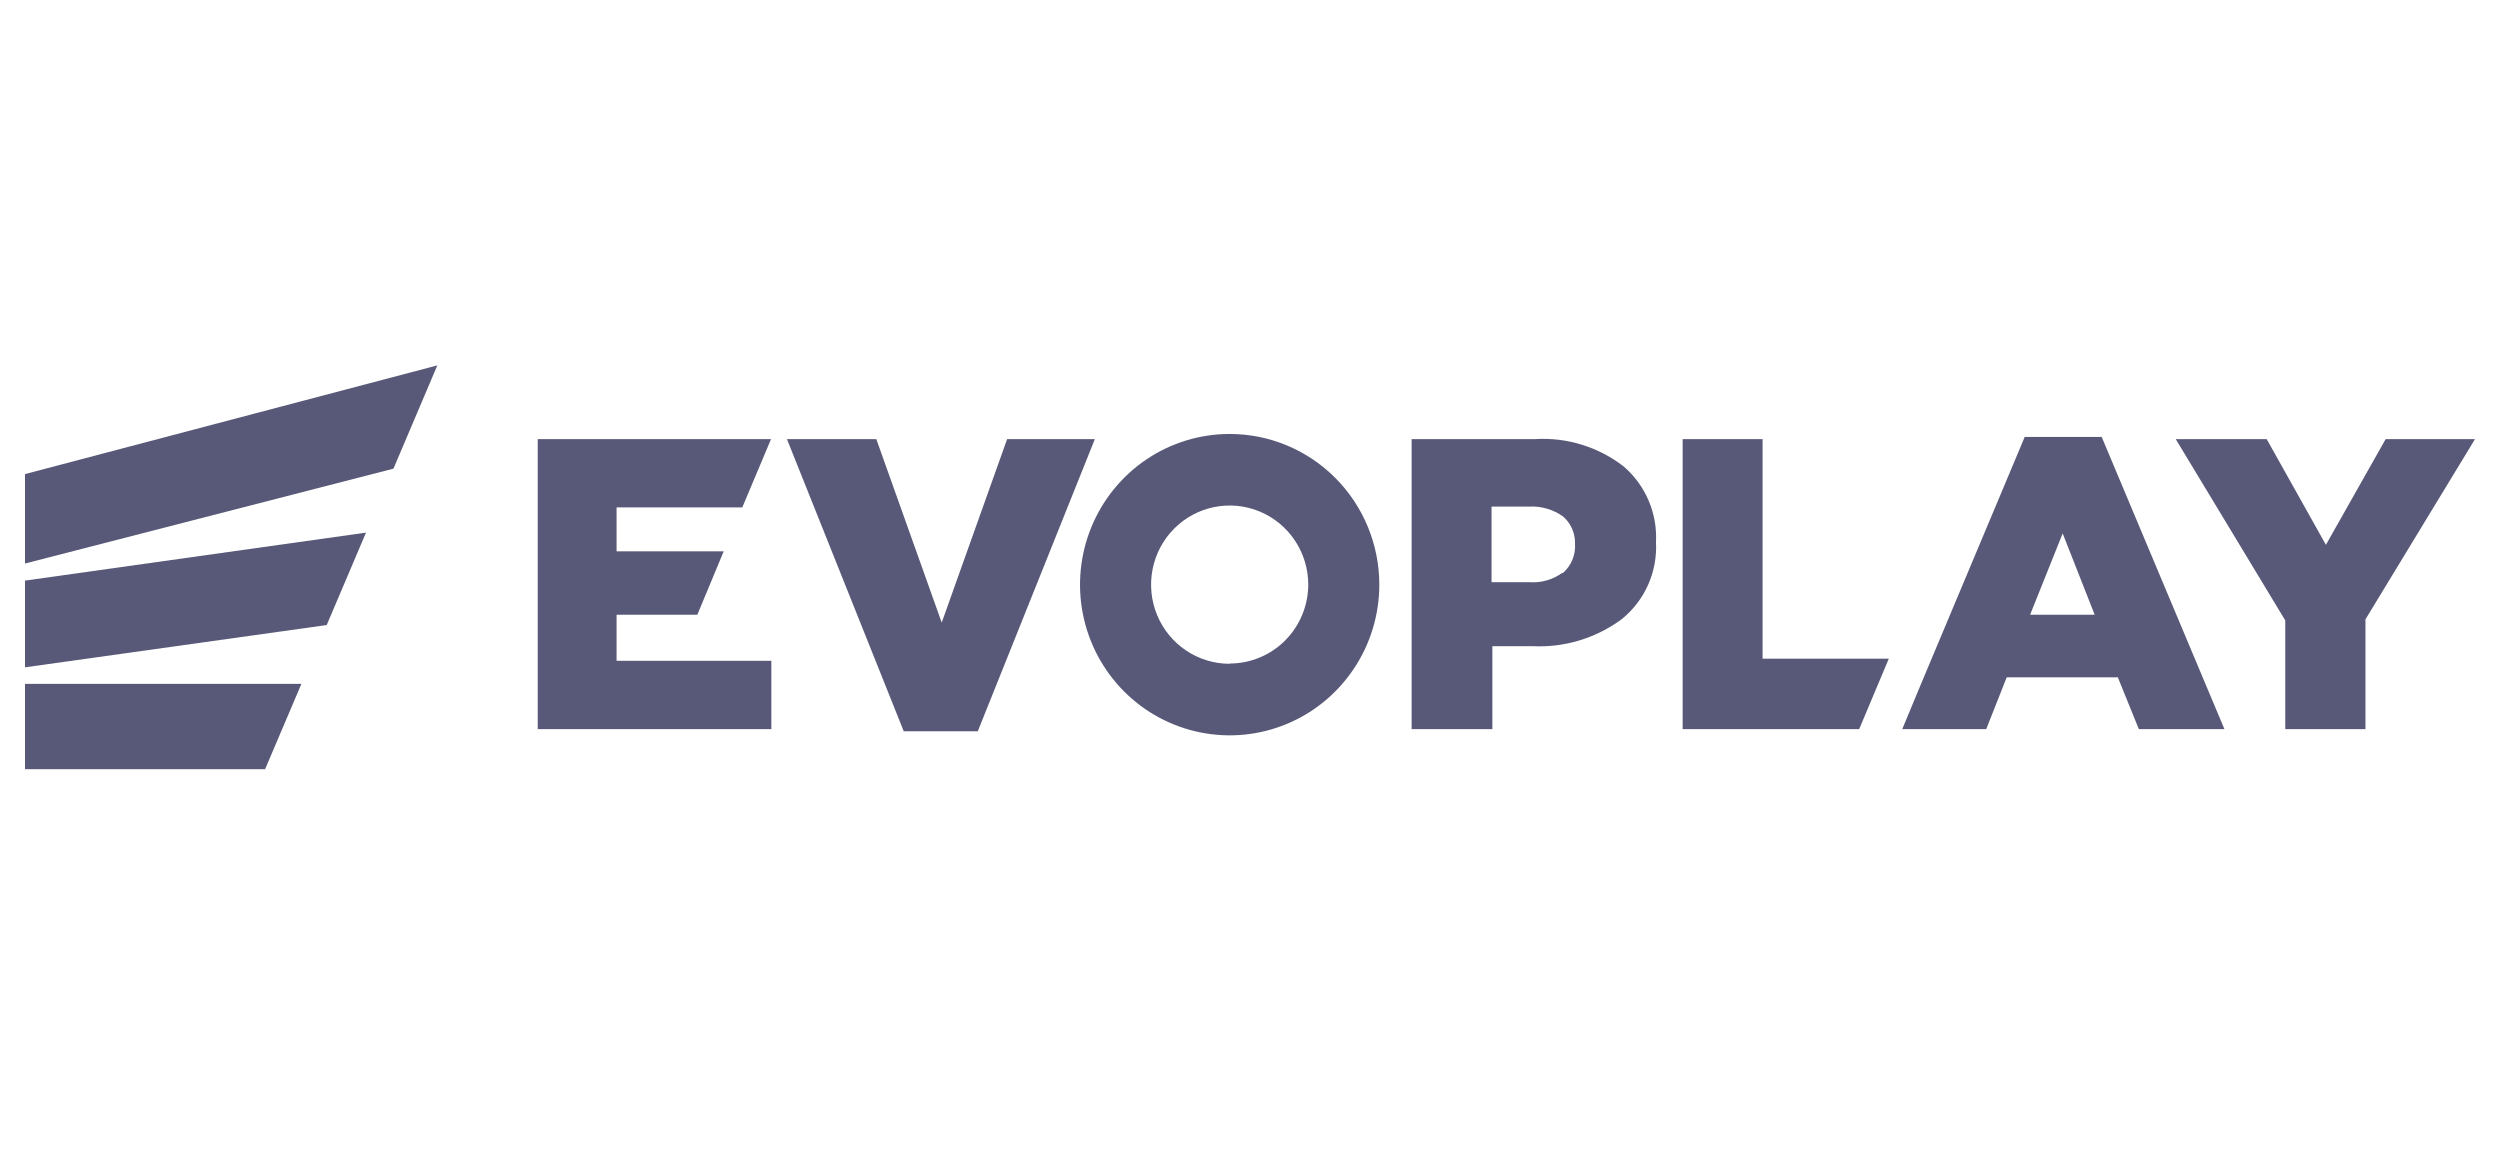 <svg width="130" height="60" viewBox="0 0 130 60" fill="none" xmlns="http://www.w3.org/2000/svg">
<mask id="mask0_124_802" style="mask-type:alpha" maskUnits="userSpaceOnUse" x="0" y="0" width="130" height="60">
<rect width="130" height="60" fill="#D9D9D9"/>
</mask>
<g mask="url(#mask0_124_802)">
<path d="M1.3 29.303V24.652L22.741 19L20.46 24.37L1.3 29.303Z" fill="#585978"/>
<path d="M1.3 30.191V34.701L16.989 32.502L19.032 27.696L1.3 30.191Z" fill="#585978"/>
<path d="M1.3 35.56V40H13.784L15.674 35.56H1.3Z" fill="#585978"/>
<path d="M36.261 31.967H32.062V34.363H40.11V37.914H27.962V22.834H40.096L40.082 22.862L38.598 26.386H32.062V28.669H37.633L36.261 31.967Z" fill="#585978"/>
<path fill-rule="evenodd" clip-rule="evenodd" d="M79.828 22.834H73.404V37.914H77.603V33.601H79.674C81.342 33.688 82.99 33.19 84.335 32.192C84.925 31.715 85.394 31.103 85.703 30.407C86.012 29.711 86.152 28.951 86.112 28.189C86.15 27.448 86.018 26.708 85.726 26.026C85.435 25.345 84.993 24.739 84.433 24.257C83.119 23.238 81.483 22.732 79.828 22.834ZM81.228 29.796C80.735 30.148 80.137 30.317 79.534 30.275H77.561V26.343H79.506C80.134 26.308 80.755 26.487 81.27 26.85C81.473 27.023 81.634 27.239 81.743 27.483C81.853 27.727 81.906 27.992 81.9 28.26C81.922 28.548 81.877 28.837 81.767 29.104C81.658 29.371 81.487 29.608 81.27 29.796H81.228Z" fill="#585978"/>
<path d="M87.498 22.834H91.654V34.25H98.218L96.678 37.914H87.498V22.834Z" fill="#585978"/>
<path fill-rule="evenodd" clip-rule="evenodd" d="M105.285 22.721L99.925 35.49L98.917 37.914H103.284L104.348 35.222H110.128L111.219 37.914H115.67L109.288 22.721H105.285ZM105.565 31.967L107.259 27.738L108.924 31.967H105.565Z" fill="#585978"/>
<path d="M120.947 28.331L124.054 22.834H128.7L123.004 32.206V37.914H118.834V32.263L113.138 22.834H117.868L120.947 28.331Z" fill="#585978"/>
<path d="M52.37 22.834L48.969 32.375L45.568 22.834H40.921L46.995 38.027H50.844L56.932 22.834H52.37Z" fill="#585978"/>
<path fill-rule="evenodd" clip-rule="evenodd" d="M59.62 23.886C60.899 23.025 62.404 22.566 63.943 22.566C66.007 22.566 67.986 23.391 69.445 24.861C70.904 26.331 71.724 28.324 71.724 30.402C71.724 31.952 71.268 33.467 70.413 34.755C69.558 36.044 68.343 37.049 66.921 37.642C65.499 38.235 63.934 38.39 62.425 38.087C60.915 37.785 59.529 37.039 58.44 35.943C57.352 34.847 56.611 33.451 56.311 31.931C56.011 30.411 56.165 28.835 56.754 27.403C57.343 25.971 58.34 24.747 59.62 23.886ZM61.672 33.824C62.344 34.276 63.135 34.517 63.943 34.517V34.503C65.024 34.503 66.062 34.072 66.828 33.303C67.594 32.534 68.026 31.491 68.029 30.402C68.029 29.588 67.79 28.792 67.341 28.116C66.892 27.439 66.254 26.911 65.507 26.6C64.76 26.288 63.938 26.207 63.145 26.366C62.353 26.524 61.625 26.916 61.053 27.492C60.481 28.067 60.092 28.801 59.935 29.599C59.777 30.397 59.858 31.225 60.167 31.977C60.477 32.729 61 33.372 61.672 33.824Z" fill="#585978"/>
</g>
</svg>
